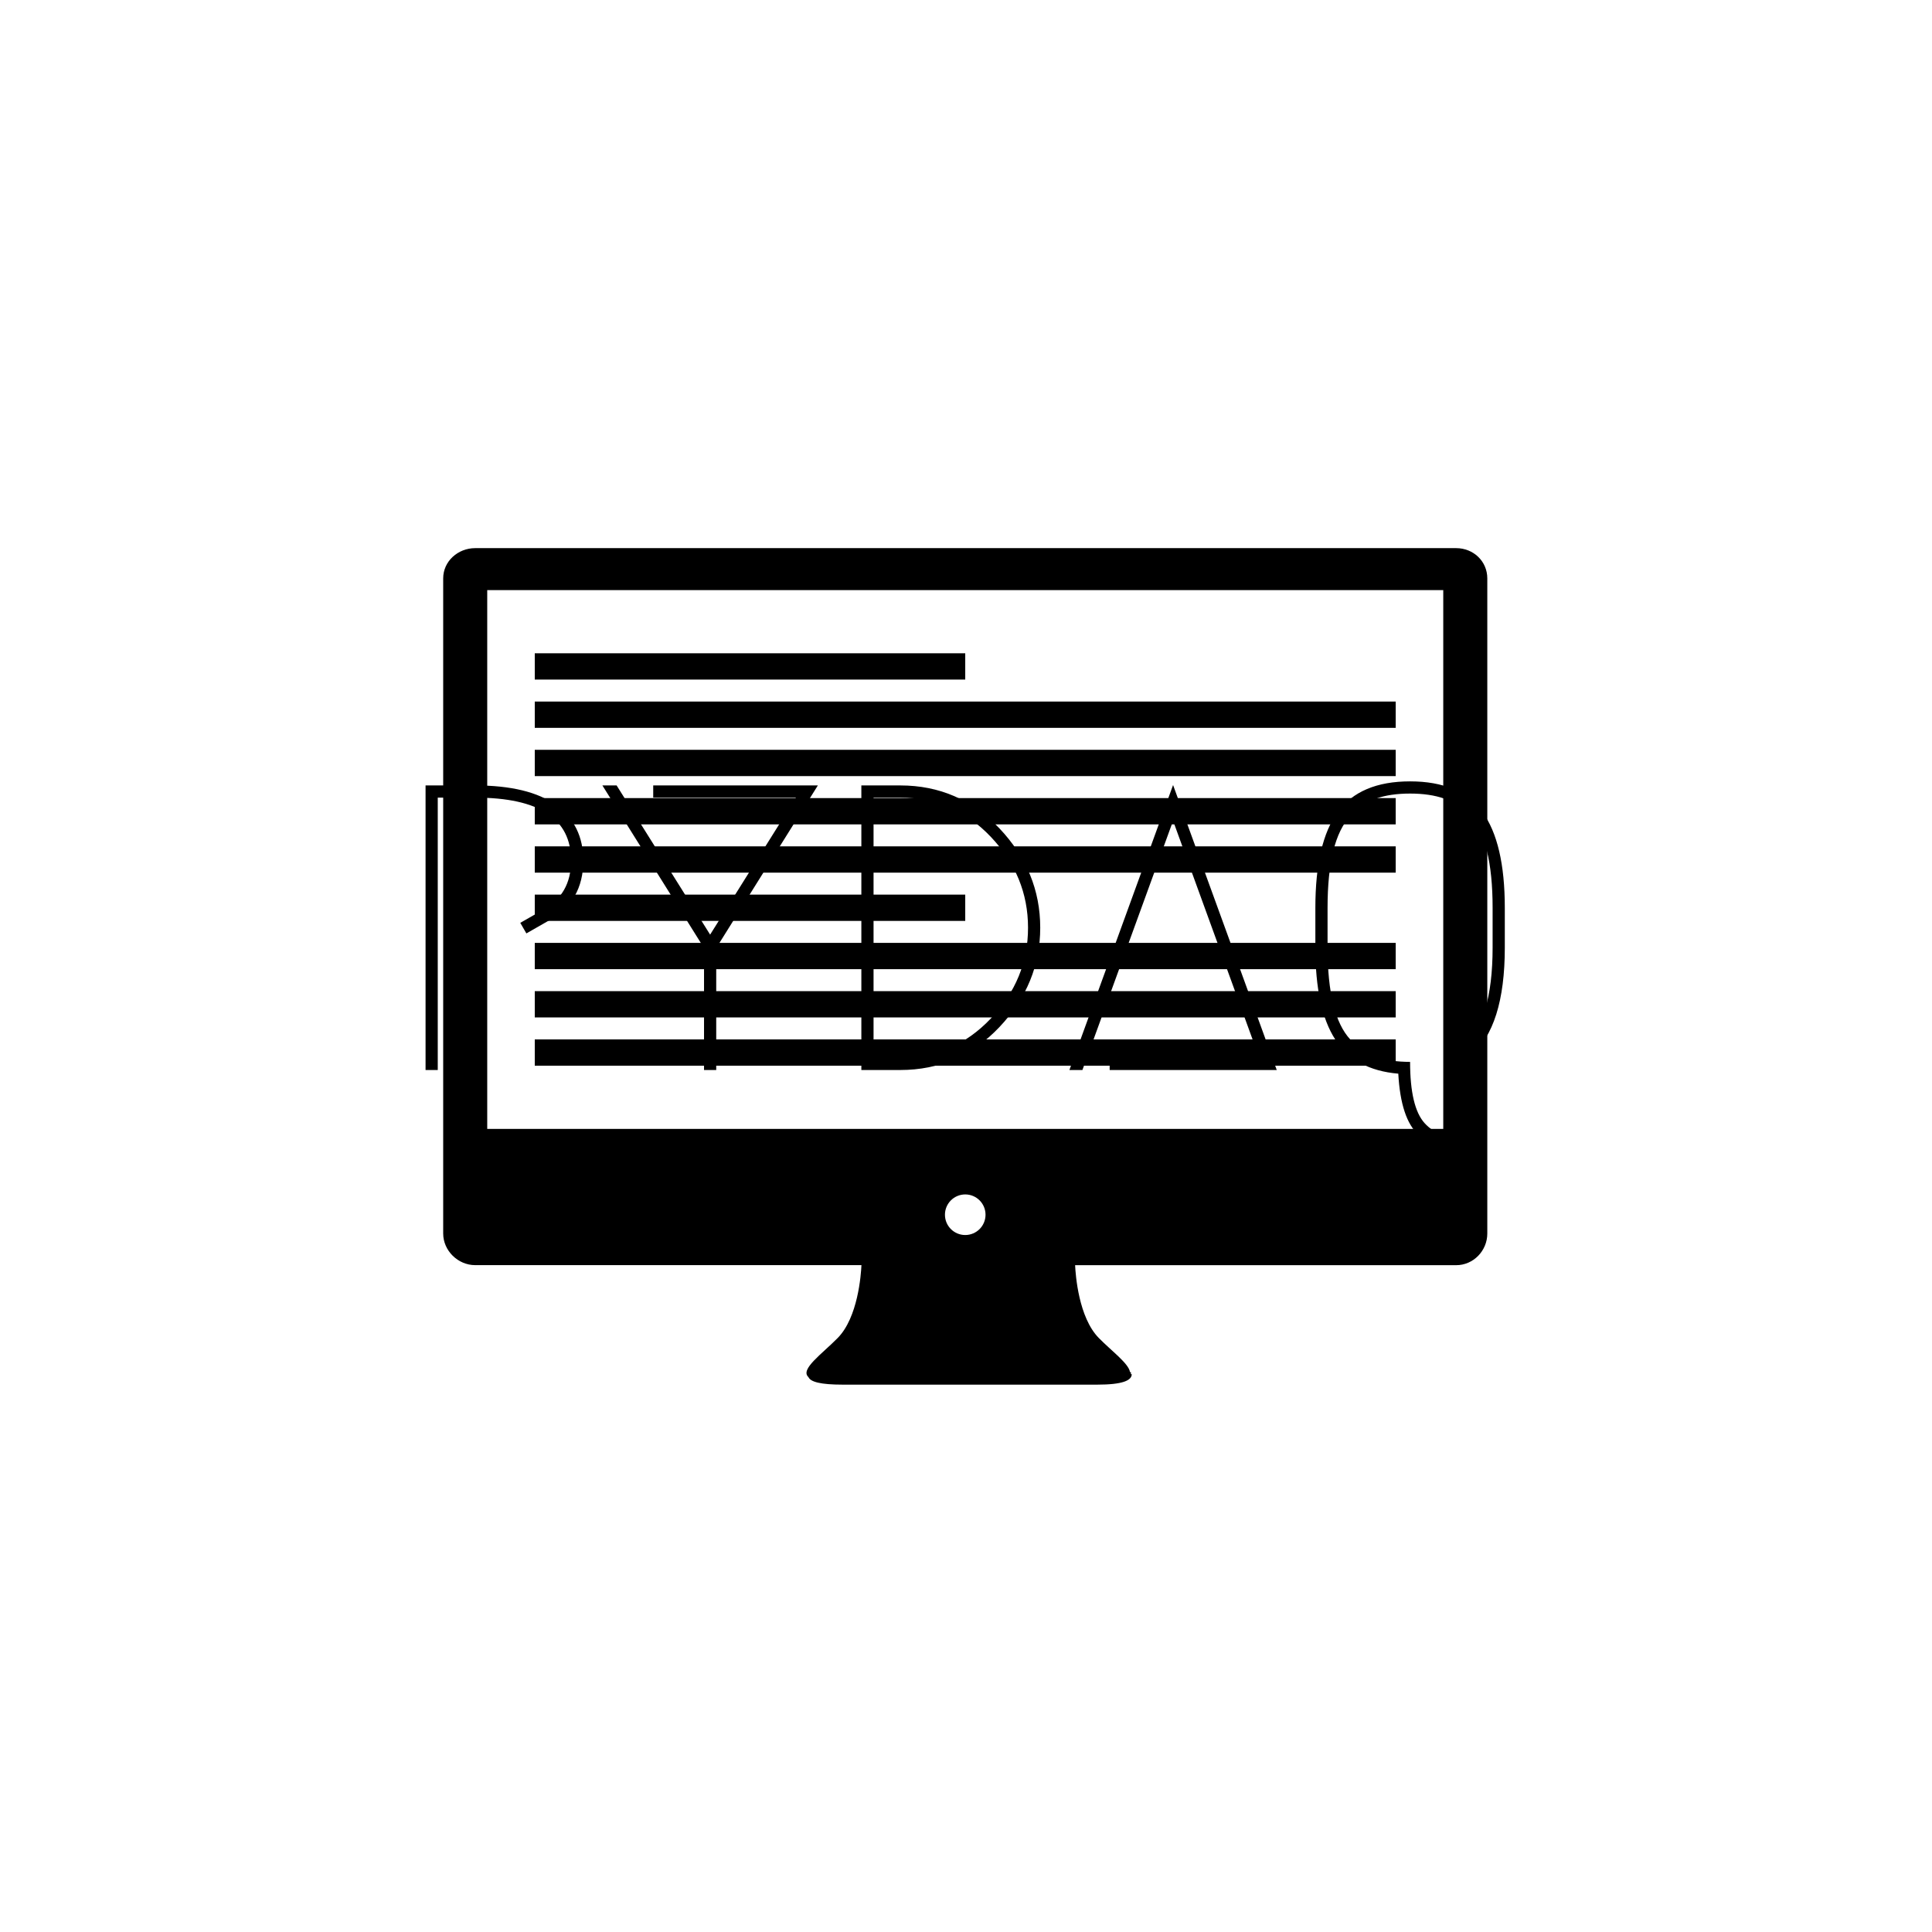 <svg xmlns="http://www.w3.org/2000/svg" version="1.1" xmlns:xlink="http://www.w3.org/1999/xlink" xmlns:svgjs="http://svgjs.dev/svgjs" width="1000" height="1000" viewBox="0 0 1000 1000"><rect width="1000" height="1000" fill="#ffffff"></rect><g transform="matrix(0.7,0,0,0.7,149.576,282.127)"><svg viewBox="0 0 396 247" data-background-color="#ffffff" preserveAspectRatio="xMidYMid meet" height="623" width="1000" xmlns="http://www.w3.org/2000/svg" xmlns:xlink="http://www.w3.org/1999/xlink"><g id="tight-bounds" transform="matrix(1,0,0,1,0.24,-0.1)"><svg viewBox="0 0 395.52 247.2" height="247.2" width="395.52"><g><svg></svg></g><g><svg viewBox="0 0 395.52 247.2" height="247.2" width="395.52"><g transform="matrix(1,0,0,1,39.552,69.374)"><svg viewBox="0 0 316.416 108.451" height="108.451" width="316.416"><g><svg viewBox="0 0 316.416 108.451" height="108.451" width="316.416"><g><svg viewBox="0 0 316.416 108.451" height="108.451" width="316.416"><g><svg viewBox="0 0 316.416 108.451" height="108.451" width="316.416"><g><svg viewBox="0 0 316.416 108.451" height="108.451" width="316.416"><g><svg viewBox="0 0 316.416 108.451" height="108.451" width="316.416"><g transform="matrix(1,0,0,1,0,0)"><svg width="316.416" viewBox="4.95 -35.5 132.74 45.5" height="108.451" data-palette-color="#3f4a50"><path d="M20.15-18.4L17.35-16.8 16.6-18.1 19.4-19.7Q22.85-21.6 22.85-25.75L22.85-25.75Q22.85-33.5 11.05-33.5L11.05-33.5 6.45-33.5 6.45 0 4.95 0 4.95-35 11.05-35Q17.65-35 21-32.58 24.35-30.15 24.35-25.75L24.35-25.75Q24.35-20.75 20.15-18.4L20.15-18.4ZM32.95-33.5L32.95-35 53.2-35 40.7-15 40.7 0 39.2 0 39.2-15 26.7-35 28.45-35 39.95-16.65 50.5-33.5 32.95-33.5ZM63.34 0L63.34 0 58.55 0 58.55-35 63.34-35Q70.55-35 75.55-29.7 80.55-24.4 80.55-17.5 80.55-10.6 75.55-5.3 70.55 0 63.34 0ZM60.05-1.5L63.34-1.5Q69.89-1.5 74.47-6.33 79.05-11.15 79.05-17.5 79.05-23.85 74.47-28.68 69.89-33.5 63.34-33.5L63.34-33.5 60.05-33.5 60.05-1.5ZM89.09 0L89.09-1.5 107.49-1.5 96.89-30.65 85.74 0 84.14 0 96.89-35.05 109.64 0 89.09 0ZM137.69-19.95L137.69-15.05Q137.69-5.3 133.49-1.75L133.49-1.75 132.54-2.9Q136.19-6 136.19-15.05L136.19-15.05 136.19-19.95Q136.19-24.1 135.49-26.93 134.79-29.75 133.39-31.25 131.99-32.75 130.24-33.38 128.49-34 126.04-34 123.59-34 121.84-33.38 120.09-32.75 118.69-31.25 117.29-29.75 116.59-26.93 115.89-24.1 115.89-19.95L115.89-19.95 115.89-15.05Q115.89-10.9 116.59-8.08 117.29-5.25 118.69-3.75 120.09-2.25 121.84-1.63 123.59-1 126.04-1L126.04-1Q126.04 4.55 127.82 6.53 129.59 8.5 133.34 8.5L133.34 8.5 133.34 10Q129.29 10 127.09 8 124.89 6 124.59 0.45L124.59 0.45Q119.24 0 116.82-3.78 114.39-7.55 114.39-15.05L114.39-15.05 114.39-19.95Q114.39-27.95 117.14-31.73 119.89-35.5 126.04-35.5 132.19-35.5 134.94-31.73 137.69-27.95 137.69-19.95L137.69-19.95Z" opacity="1" transform="matrix(1,0,0,1,0,0)" fill="#000000" class="undefined-text-0" data-fill-palette-color="primary" id="text-0"></path></svg></g></svg></g></svg></g></svg></g><g></g></svg></g></svg></g></svg></g><g mask="url(#f98a8922-7ab4-4315-90e9-4f1630bd1949)"><g transform="matrix(3.222, 0, 0, 3.222, 44.732, 1)"><svg xmlns="http://www.w3.org/2000/svg" xmlns:xlink="http://www.w3.org/1999/xlink" version="1.1" x="0" y="0" viewBox="2.267 12.885 95.001 76.111" enable-background="new 0 0 100 100" xml:space="preserve" height="76.111" width="95.001" class="icon-none" data-fill-palette-color="accent" id="none"><circle fill="none" cx="49.767" cy="73.536" r="1.8"></circle><path d="M94.436 12.885H50.555h-1.496H5.177c-1.563 0-2.91 1.189-2.91 2.752V69.73v0.189 5.012 0.314c0 1.563 1.347 2.877 2.91 2.877h35.146c-0.041 0.896-0.321 4.753-2.155 6.623-1.445 1.473-3.454 2.854-2.669 3.563 0.19 0.436 1.091 0.688 3.14 0.688 4.52 0 9.416 0 11.208 0 0.453 0 0.708 0 0.708 0 1.791 0 6.688 0 11.207 0 2.334 0 3.149-0.382 3.157-0.953h-0.08v-0.188h-0.082c-0.104-0.77-1.661-1.908-2.84-3.106-1.834-1.87-2.112-5.726-2.153-6.623h34.674c1.563 0 2.83-1.313 2.83-2.877v-0.315-5.011-0.19V15.639C97.268 14.074 95.998 12.885 94.436 12.885zM49.767 75.382c-1.021 0-1.846-0.825-1.846-1.846s0.826-1.847 1.846-1.847 1.846 0.826 1.846 1.847S50.786 75.382 49.767 75.382zM93.26 65.727H6.274V16.702H93.26V65.727h0.002H93.26z" fill="#000000" data-fill-palette-color="accent"></path><rect x="10.6" y="22.452" width="39.167" height="2.392" fill="#000000" data-fill-palette-color="accent"></rect><rect x="10.6" y="26.844" width="78.333" height="2.392" fill="#000000" data-fill-palette-color="accent"></rect><rect x="10.6" y="31.235" width="78.333" height="2.392" fill="#000000" data-fill-palette-color="accent"></rect><rect x="10.6" y="35.627" width="78.333" height="2.392" fill="#000000" data-fill-palette-color="accent"></rect><rect x="10.6" y="40.019" width="78.333" height="2.392" fill="#000000" data-fill-palette-color="accent"></rect><rect x="10.6" y="44.41" width="39.167" height="2.392" fill="#000000" data-fill-palette-color="accent"></rect><rect x="10.6" y="48.802" width="78.333" height="2.391" fill="#000000" data-fill-palette-color="accent"></rect><rect x="10.6" y="53.193" width="78.333" height="2.391" fill="#000000" data-fill-palette-color="accent"></rect><rect x="10.6" y="57.584" width="78.333" height="2.393" fill="#000000" data-fill-palette-color="accent"></rect></svg></g></g></svg></g><defs><mask id="f8f681cb-0915-45a5-a110-ce55fda140db"><rect width="640" height="400" fill="white"></rect><rect width="348.058" height="159.657" fill="black" x="145.971" y="120.172" id="transform-me" transform="matrix(1,0,0,1,-122.24,-76.4)"></rect></mask><mask id="5027610f-b36a-4622-903f-9c02d50cbd87"><rect width="640" height="400" fill="white"></rect><rect width="348.058" height="159.657" fill="black" x="145.971" y="120.172" id="transform-me" transform="matrix(1,0,0,1,-122.24,-76.4)"></rect></mask><mask id="cf2814a8-8666-4aae-92b0-ee2d1a7383fd"><rect width="640" height="400" fill="white"></rect><rect width="348.058" height="159.657" fill="black" x="145.971" y="120.172" id="transform-me" transform="matrix(1,0,0,1,-122.24,-76.4)"></rect></mask><mask id="d1791fe0-5cf0-4863-8680-156dfbe50e35"><rect width="640" height="400" fill="white"></rect><rect width="348.058" height="159.657" fill="black" x="145.971" y="120.172" id="transform-me" transform="matrix(1,0,0,1,-122.24,-76.4)"></rect></mask><mask id="df2b5fd3-43e7-4def-9275-bccf88b75e0e"><rect width="640" height="400" fill="white"></rect><rect width="348.058" height="159.657" fill="black" x="145.971" y="120.172" id="transform-me" transform="matrix(1,0,0,1,-122.24,-76.4)"></rect></mask><mask id="33a5c526-bd26-4e2b-9031-28afea809896"><rect width="640" height="400" fill="white"></rect><rect width="348.058" height="159.657" fill="black" x="145.971" y="120.172" id="transform-me" transform="matrix(1,0,0,1,-122.24,-76.4)"></rect></mask><mask id="b0e39c43-e31f-4181-a858-c796434f2552"><rect width="640" height="400" fill="white"></rect><rect width="348.058" height="159.657" fill="black" x="145.971" y="120.172" id="transform-me" transform="matrix(1,0,0,1,-122.24,-76.4)"></rect></mask><mask id="fa7a1335-c5d1-4b4f-929a-a23a41a20a5a"><rect width="640" height="400" fill="white"></rect><rect width="348.058" height="159.657" fill="black" x="145.971" y="120.172" id="transform-me" transform="matrix(1,0,0,1,-122.24,-76.4)"></rect></mask><mask id="c5d37065-a749-4acc-ba0f-e17edf8ec663"><rect width="640" height="400" fill="white"></rect><rect width="348.058" height="159.657" fill="black" x="145.971" y="120.172" id="transform-me" transform="matrix(1,0,0,1,-122.24,-76.4)"></rect></mask><mask id="2f96ddea-7cda-443d-a728-926b05de70f0"><rect width="640" height="400" fill="white"></rect><rect width="348.058" height="159.657" fill="black" x="145.971" y="120.172" id="transform-me" transform="matrix(1,0,0,1,-122.24,-76.4)"></rect></mask><mask id="73e8a5a6-c4e0-47bb-8275-d6e606dc8793"><rect width="640" height="400" fill="white"></rect><rect width="348.058" height="159.657" fill="black" x="145.971" y="120.172" id="transform-me" transform="matrix(1,0,0,1,-122.24,-76.4)"></rect></mask><mask id="1b60bc3e-62f6-4c50-a379-ebc12350d41b"><rect width="640" height="400" fill="white"></rect><rect width="348.058" height="159.657" fill="black" x="145.971" y="120.172" id="transform-me" transform="matrix(1,0,0,1,-122.24,-76.4)"></rect></mask><mask id="ae9708a2-c7c1-49b4-9c32-3af7c9b012d9"><rect width="640" height="400" fill="white"></rect><rect width="348.058" height="159.657" fill="black" x="145.971" y="120.172" id="transform-me" transform="matrix(1,0,0,1,-122.24,-76.4)"></rect></mask><mask id="aed2f624-9020-444e-8a8d-ae869cc36faa"><rect width="640" height="400" fill="white"></rect><rect width="348.058" height="159.657" fill="black" x="145.971" y="120.172" id="transform-me" transform="matrix(1,0,0,1,-122.24,-76.4)"></rect></mask><mask id="effa1fcd-40ad-459d-9120-5a06e352d7f0"><rect width="640" height="400" fill="white"></rect><rect width="435.072" height="199.571" fill="black" x="102.464" y="100.214" id="transform-me" transform="matrix(1,0,0,1,-122.24,-76.4)"></rect></mask><mask id="9c3d4782-9cbe-4b5b-ad84-ecb5f7fa2bcb"><rect width="640" height="400" fill="white"></rect><rect width="435.072" height="199.571" fill="black" x="102.464" y="100.214" id="transform-me" transform="matrix(1,0,0,1,-122.24,-76.4)"></rect></mask><mask id="fadf0592-52dd-4766-baf6-b511855df367"><rect width="640" height="400" fill="white"></rect><rect width="348.058" height="159.657" fill="black" x="145.971" y="120.172" id="transform-me" transform="matrix(1,0,0,1,-122.24,-76.4)"></rect></mask><mask id="1257552f-4a4e-44e3-8855-595093b9ce24"><rect width="640" height="400" fill="white"></rect><rect width="232.038" height="106.438" fill="black" x="203.981" y="146.781" id="transform-me" transform="matrix(1,0,0,1,-122.24,-76.4)"></rect></mask><mask id="3e63a507-59a4-40a2-bba1-bf3f64b636bb"><rect width="640" height="400" fill="white"></rect><rect width="174.029" height="79.828" fill="black" x="232.986" y="160.086" id="transform-me" transform="matrix(1,0,0,1,-122.24,-76.4)"></rect></mask><mask id="29778ffc-5d03-4cf1-a6e1-4b5f1a0109e0"><rect width="640" height="400" fill="white"></rect><rect width="348.058" height="159.657" fill="black" x="145.971" y="120.172" id="transform-me" transform="matrix(1,0,0,1,-122.24,-76.4)"></rect></mask><mask id="82bb06b4-9da4-45d0-a6e1-bf439c95de55"><rect width="640" height="400" fill="white"></rect><rect width="435.072" height="199.571" fill="black" x="102.464" y="100.214" id="transform-me" transform="matrix(1,0,0,1,-122.24,-76.4)"></rect></mask><mask id="25a07088-61da-42e6-8f61-df8221198280"><rect width="640" height="400" fill="white"></rect><rect width="435.072" height="199.571" fill="black" x="102.464" y="100.214" id="transform-me" transform="matrix(1,0,0,1,-122.24,-76.4)"></rect></mask><mask id="9b33e4fd-8ff5-4a1f-ab56-ebc8066f588c"><rect width="640" height="400" fill="white"></rect><rect width="348.058" height="159.657" fill="black" x="145.971" y="120.172" id="transform-me" transform="matrix(1,0,0,1,-122.24,-76.4)"></rect></mask><mask id="d097b6aa-a8db-43bd-ae5e-1a7167719df5"><rect width="640" height="400" fill="white"></rect><rect width="232.038" height="106.438" fill="black" x="203.981" y="146.781" id="transform-me" transform="matrix(1,0,0,1,-122.24,-76.4)"></rect></mask><mask id="71c982ba-3f22-42c0-9b28-95803cc555d4"><rect width="640" height="400" fill="white"></rect><rect width="174.029" height="79.828" fill="black" x="232.986" y="160.086" id="transform-me" transform="matrix(1,0,0,1,-122.24,-76.4)"></rect></mask><mask id="99216838-1360-4859-960a-a54530ee20b8"><rect width="640" height="400" fill="white"></rect><rect width="348.058" height="159.657" fill="black" x="145.971" y="120.172" id="transform-me" transform="matrix(1,0,0,1,-122.24,-76.4)"></rect></mask><mask id="6694bdb0-51e6-4f43-8f7f-9598be4440f3"><rect width="640" height="400" fill="white"></rect><rect width="174.029" height="79.828" fill="black" x="232.986" y="160.086" id="transform-me" transform="matrix(1,0,0,1,-122.24,-76.4)"></rect></mask><mask id="f98a8922-7ab4-4315-90e9-4f1630bd1949"><rect width="640" height="400" fill="white"></rect><rect width="348.058" height="159.657" fill="black" x="145.971" y="120.172" id="transform-me" transform="matrix(1,0,0,1,-122.24,-76.4)"></rect></mask></defs></svg><rect width="395.52" height="247.2" fill="none" stroke="none" visibility="hidden"></rect></g></svg></g></svg>